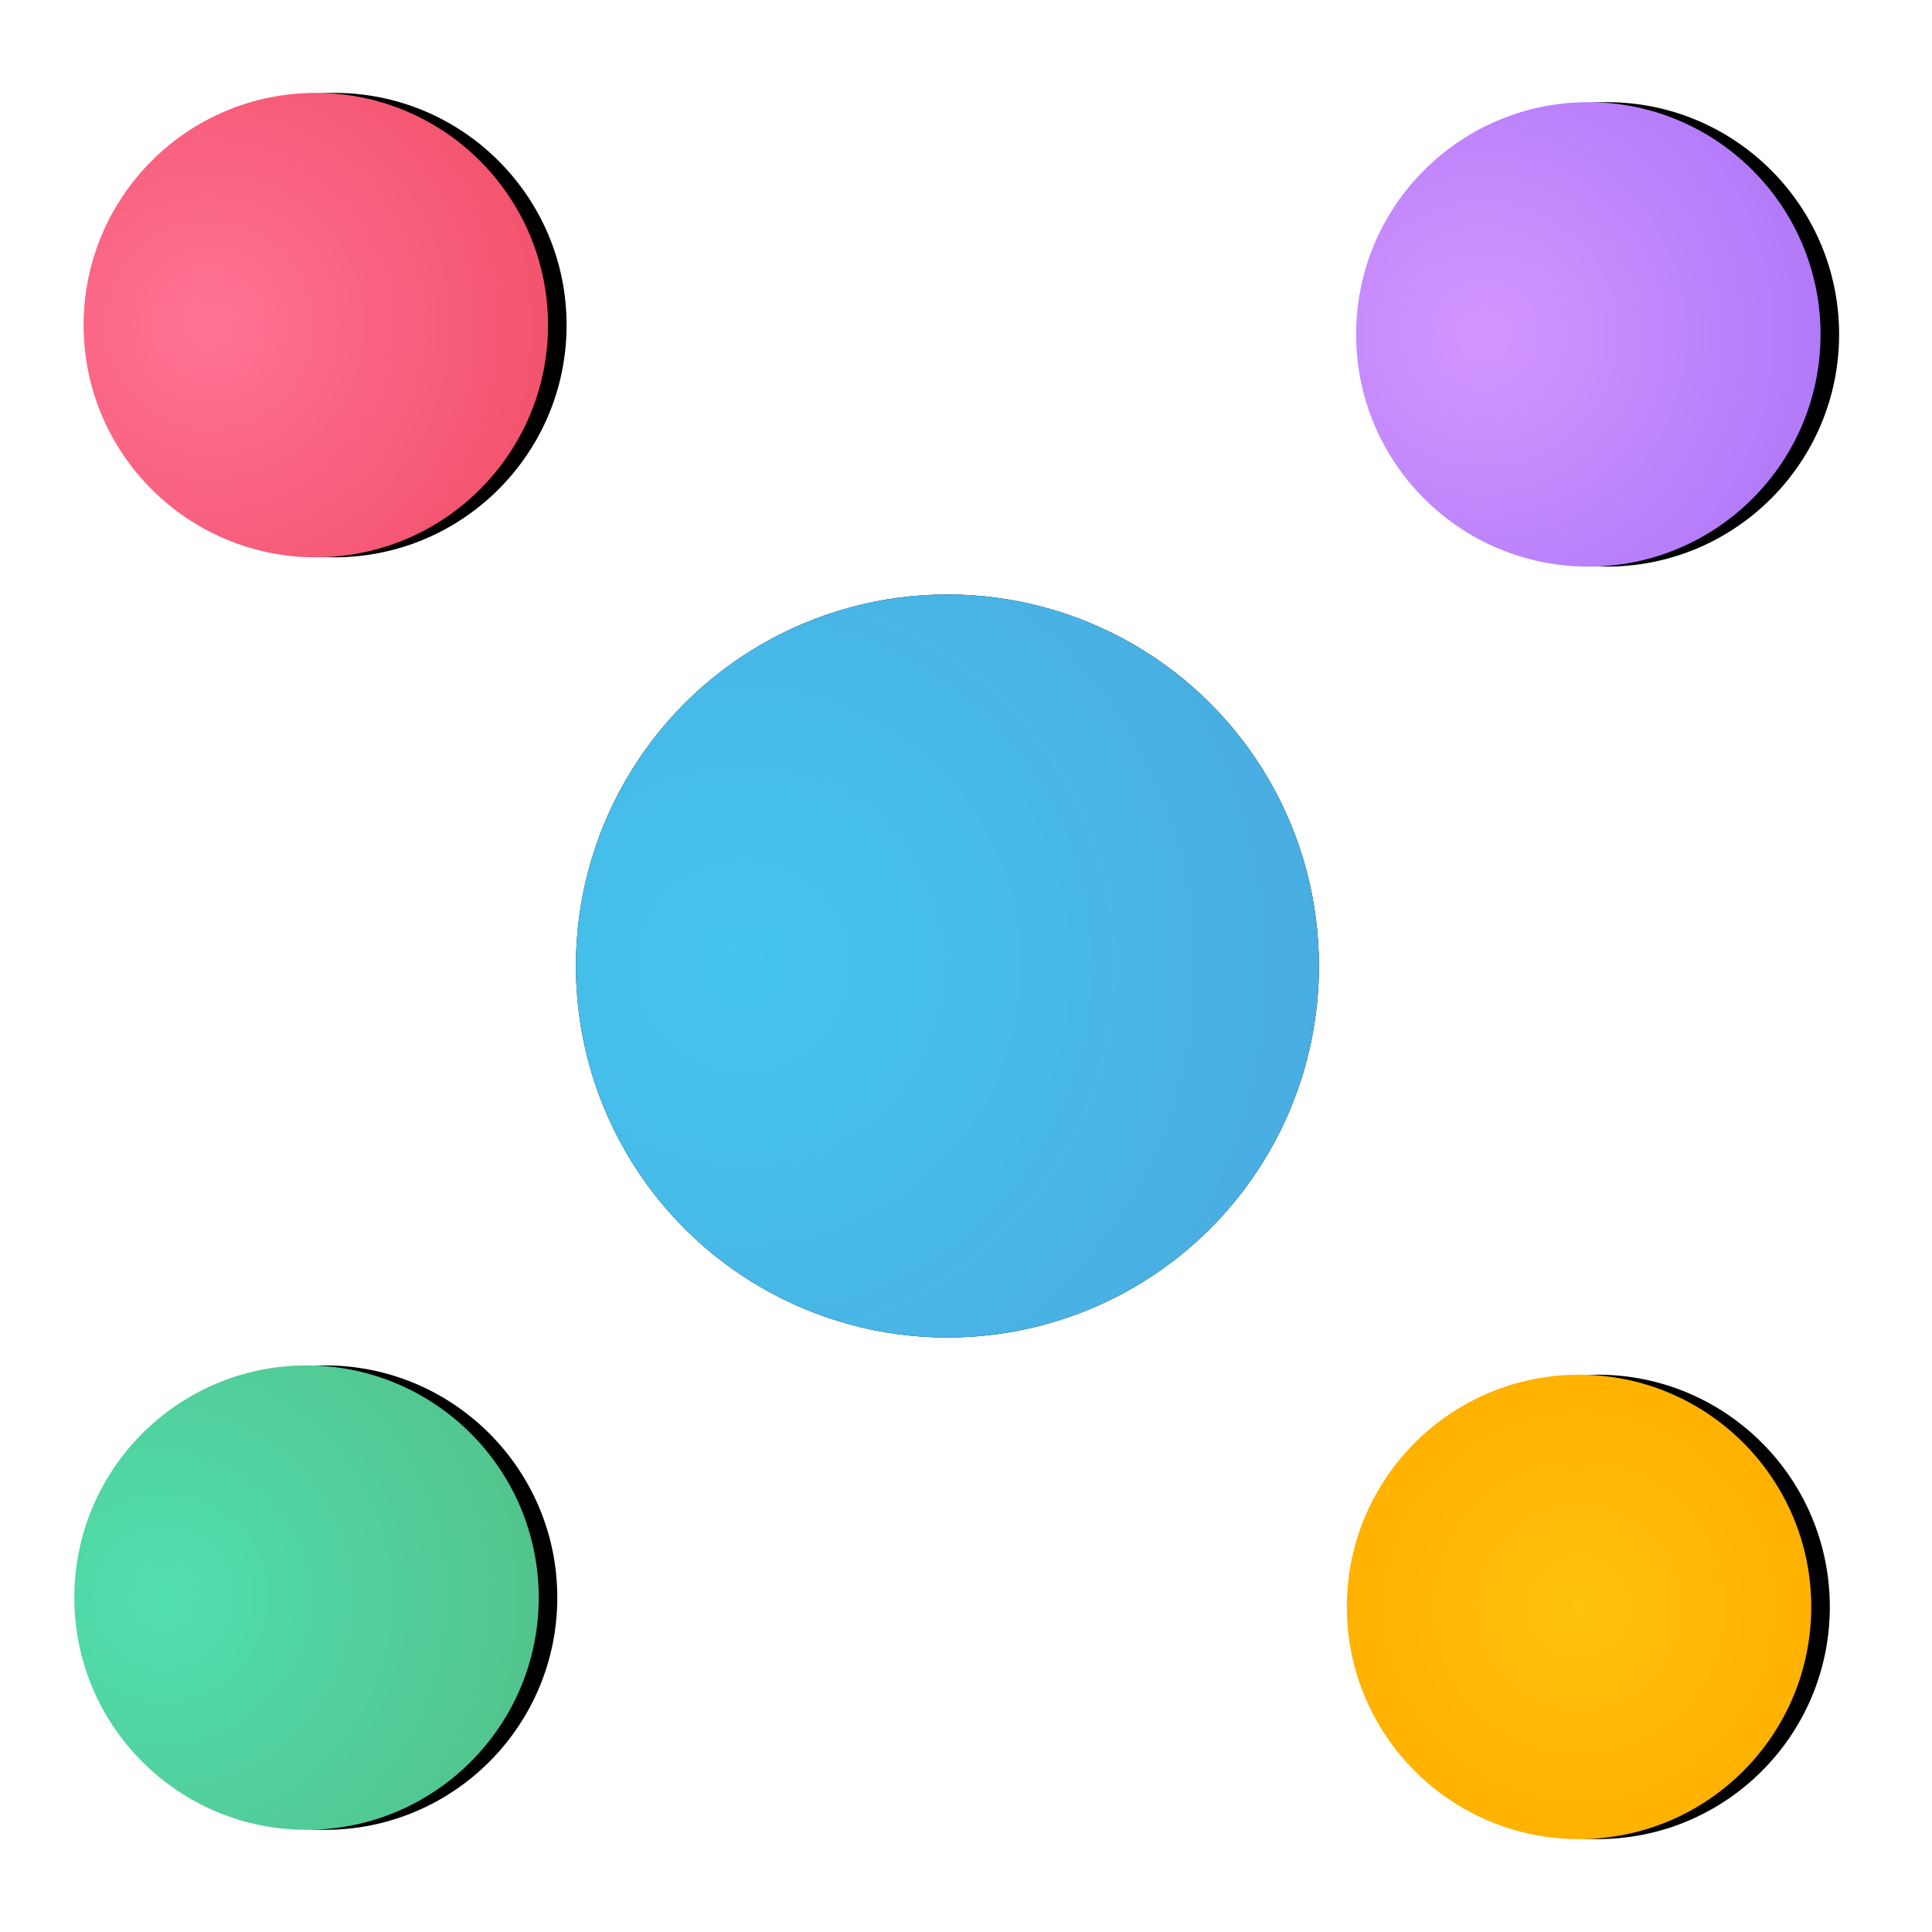 <svg xmlns="http://www.w3.org/2000/svg" xmlns:xlink="http://www.w3.org/1999/xlink" width="208" height="208" viewBox="0 0 208 208">
    <defs>
        <radialGradient id="c" cy="22.572%" r="84.639%" fx="50%" fy="22.572%">
            <stop offset="0%" stop-color="#44C5EE"/>
            <stop offset="100%" stop-color="#4AABE0"/>
        </radialGradient>
        <circle id="b" cx="94" cy="94" r="40"/>
        <filter id="a" width="193.8%" height="193.8%" x="-46.9%" y="-46.9%" filterUnits="objectBoundingBox">
            <feOffset in="SourceAlpha" result="shadowOffsetOuter1"/>
            <feGaussianBlur in="shadowOffsetOuter1" result="shadowBlurOuter1" stdDeviation="12.5"/>
            <feColorMatrix in="shadowBlurOuter1" values="0 0 0 0 0.223 0 0 0 0 0.734 0 0 0 0 0.975 0 0 0 0.602 0"/>
        </filter>
        <radialGradient id="f" cy="27.105%" r="72.895%" fx="50%" fy="27.105%">
            <stop offset="0%" stop-color="#FF7396"/>
            <stop offset="100%" stop-color="#F3536D"/>
        </radialGradient>
        <circle id="e" cx="163" cy="26" r="25"/>
        <filter id="d" width="164%" height="164%" x="-32%" y="-28%" filterUnits="objectBoundingBox">
            <feOffset dy="2" in="SourceAlpha" result="shadowOffsetOuter1"/>
            <feGaussianBlur in="shadowOffsetOuter1" result="shadowBlurOuter1" stdDeviation="5"/>
            <feColorMatrix in="shadowBlurOuter1" values="0 0 0 0 0.957 0 0 0 0 0.333 0 0 0 0 0.435 0 0 0 0.5 0"/>
        </filter>
        <radialGradient id="i" cy="27.517%" r="72.483%" fx="50%" fy="27.517%">
            <stop offset="0%" stop-color="#D396FF"/>
            <stop offset="100%" stop-color="#B279F9"/>
        </radialGradient>
        <circle id="h" cx="162" cy="163" r="25"/>
        <filter id="g" width="164%" height="164%" x="-32%" y="-28%" filterUnits="objectBoundingBox">
            <feOffset dy="2" in="SourceAlpha" result="shadowOffsetOuter1"/>
            <feGaussianBlur in="shadowOffsetOuter1" result="shadowBlurOuter1" stdDeviation="5"/>
            <feColorMatrix in="shadowBlurOuter1" values="0 0 0 0 0.718 0 0 0 0 0.494 0 0 0 0 0.98 0 0 0 0.501 0"/>
        </filter>
        <radialGradient id="l" r="49.823%" fx="50%" fy="50%">
            <stop offset="0%" stop-color="#FFC10B"/>
            <stop offset="100%" stop-color="#FFB200"/>
        </radialGradient>
        <circle id="k" cx="25" cy="162" r="25"/>
        <filter id="j" width="164%" height="164%" x="-32%" y="-28%" filterUnits="objectBoundingBox">
            <feOffset dy="2" in="SourceAlpha" result="shadowOffsetOuter1"/>
            <feGaussianBlur in="shadowOffsetOuter1" result="shadowBlurOuter1" stdDeviation="5"/>
            <feColorMatrix in="shadowBlurOuter1" values="0 0 0 0 0.996 0 0 0 0 0.8 0 0 0 0 0 0 0 0 0.6 0"/>
        </filter>
        <radialGradient id="o" cy="19.249%" r="80.751%" fx="50%" fy="19.249%">
            <stop offset="0%" stop-color="#51DFB0"/>
            <stop offset="100%" stop-color="#52C48D"/>
        </radialGradient>
        <circle id="n" cx="26" cy="25" r="25"/>
        <filter id="m" width="164%" height="164%" x="-32%" y="-28%" filterUnits="objectBoundingBox">
            <feOffset dy="2" in="SourceAlpha" result="shadowOffsetOuter1"/>
            <feGaussianBlur in="shadowOffsetOuter1" result="shadowBlurOuter1" stdDeviation="5"/>
            <feColorMatrix in="shadowBlurOuter1" values="0 0 0 0 0.322 0 0 0 0 0.773 0 0 0 0 0.561 0 0 0 0.5 0"/>
        </filter>
    </defs>
    <g fill="none" fill-rule="nonzero">
        <g transform="rotate(-90 103 95)">
            <use fill="#000" filter="url(#a)" xlink:href="#b"/>
            <use fill="url(#c)" xlink:href="#b"/>
        </g>
        <g transform="rotate(-90 103 95)">
            <use fill="#000" filter="url(#d)" xlink:href="#e"/>
            <use fill="url(#f)" xlink:href="#e"/>
        </g>
        <g transform="rotate(-90 103 95)">
            <use fill="#000" filter="url(#g)" xlink:href="#h"/>
            <use fill="url(#i)" xlink:href="#h"/>
        </g>
        <g transform="rotate(-90 103 95)">
            <use fill="#000" filter="url(#j)" xlink:href="#k"/>
            <use fill="url(#l)" xlink:href="#k"/>
        </g>
        <g transform="rotate(-90 103 95)">
            <use fill="#000" filter="url(#m)" xlink:href="#n"/>
            <use fill="url(#o)" xlink:href="#n"/>
        </g>
    </g>
</svg>
